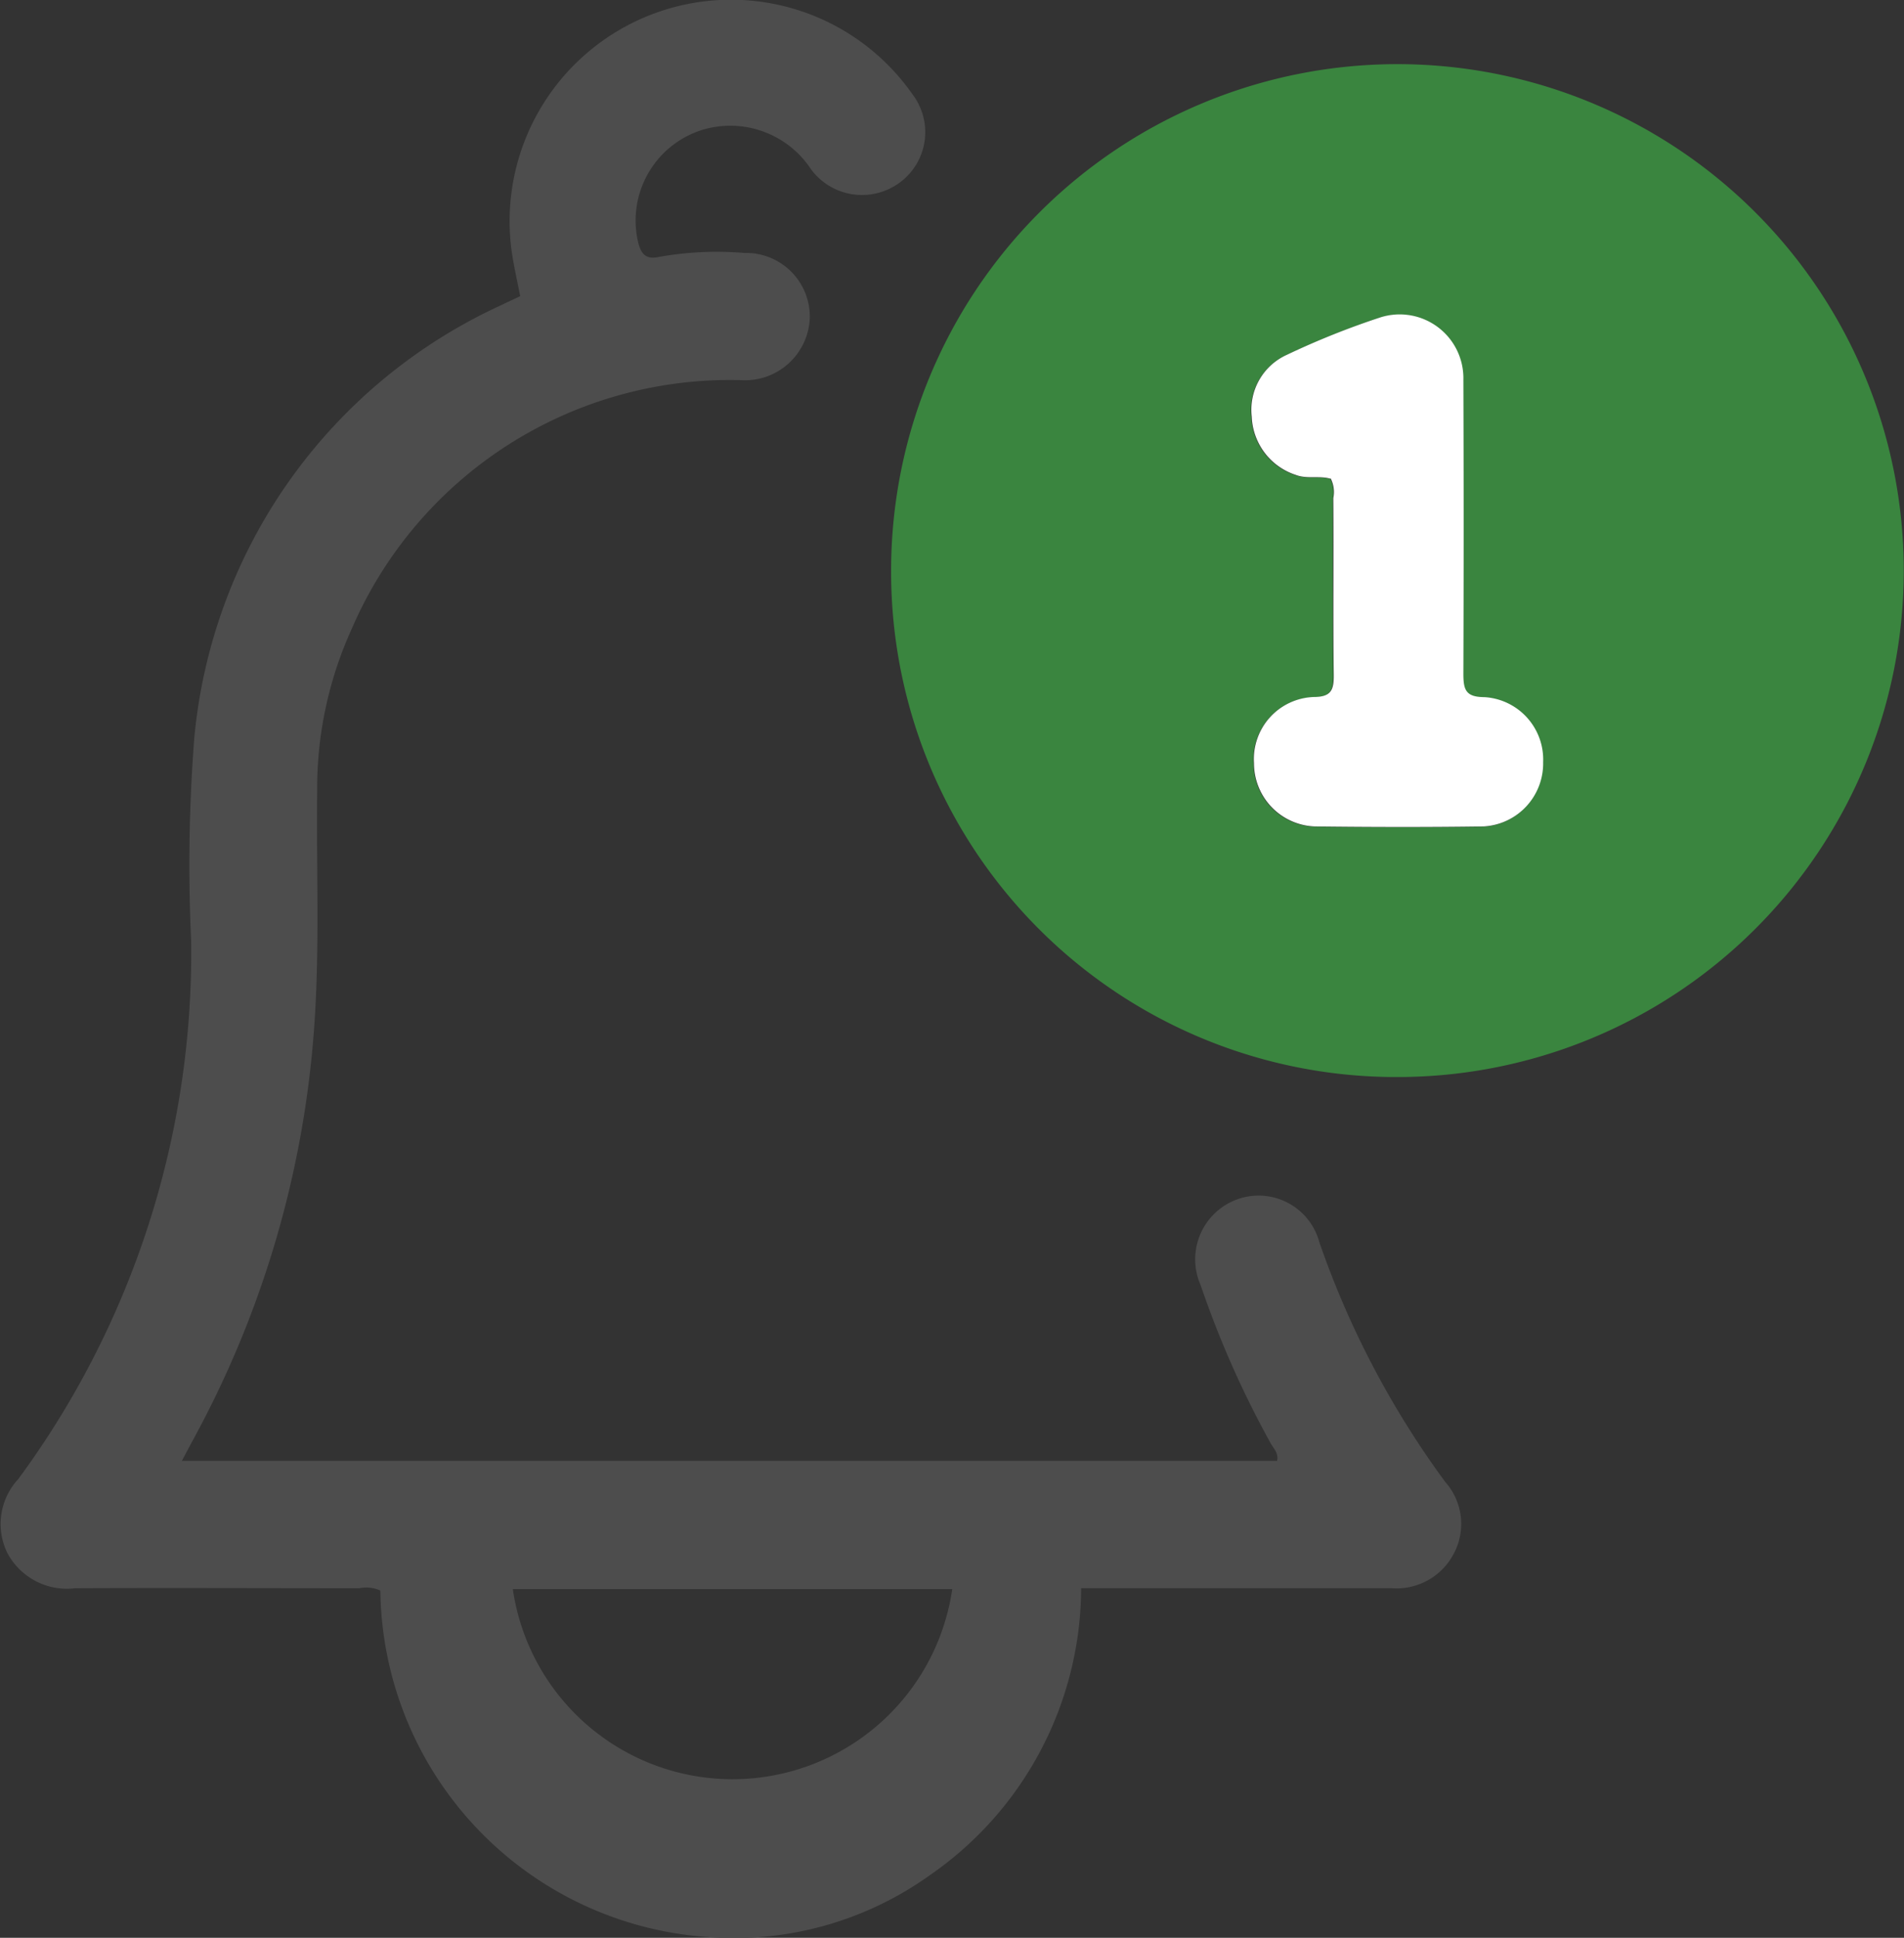 <svg xmlns="http://www.w3.org/2000/svg" width="30.46" height="30.993" viewBox="0 0 30.46 30.993">
  <rect x="0" y="0" width="30.46" height="30.993" fill="#333333" stroke="none"/>
  <g id="Group_3" data-name="Group 3" transform="translate(-1585.536 -137.313)">
    <path id="Path_2" data-name="Path 2" d="M1599.792,146.445a8.1,8.1,0,1,1,8.109,8.094,8.078,8.078,0,0,1-8.109-8.094m7.025-1.476a.479.479,0,0,1,.042.315c0,.942-.005,1.884.007,2.827,0,.247-.045.352-.325.354a.993.993,0,0,0-.951,1.057,1.011,1.011,0,0,0,.972,1.013c.9.01,1.8.012,2.7,0a1.009,1.009,0,0,0,.954-1.029,1,1,0,0,0-.938-1.039c-.3,0-.34-.117-.338-.375q.015-2.351,0-4.7a1.02,1.02,0,0,0-1.324-1,12.725,12.725,0,0,0-1.5.6.964.964,0,0,0-.562.988,1.022,1.022,0,0,0,.7.931c.183.072.378.01.556.062" fill="#3a853f"/>
    <path id="Path_3" data-name="Path 3" d="M1588.445,160.678h17.521c.03-.127-.06-.2-.108-.292a15.607,15.607,0,0,1-1.115-2.521,1.02,1.02,0,0,1,.6-1.375,1.007,1.007,0,0,1,1.3.691,14.417,14.417,0,0,0,2.014,3.834,1.01,1.01,0,0,1,.131,1.157,1.033,1.033,0,0,1-1,.542c-1.525,0-3.05,0-4.575,0h-.381a5.6,5.6,0,0,1-2.425,4.594,5.382,5.382,0,0,1-3.571.984,5.623,5.623,0,0,1-5.215-5.54.557.557,0,0,0-.337-.037c-1.514,0-3.029-.007-4.544,0a1.079,1.079,0,0,1-1.086-.563,1.053,1.053,0,0,1,.173-1.181,14.189,14.189,0,0,0,2.767-8.612,26.121,26.121,0,0,1,.05-3.238,8.469,8.469,0,0,1,4.914-6.929c.094-.047.19-.089.3-.142-.046-.238-.1-.471-.135-.708a3.542,3.542,0,0,1,6.412-2.519,1,1,0,0,1-.208,1.412,1.015,1.015,0,0,1-1.414-.211,1.546,1.546,0,0,0-1.754-.63,1.519,1.519,0,0,0-1.01,1.811c.054.2.144.257.336.216a5.249,5.249,0,0,1,1.36-.062,1.019,1.019,0,0,1,1.046,1.041,1.036,1.036,0,0,1-1.095.993,6.59,6.59,0,0,0-6.235,3.982,6.162,6.162,0,0,0-.551,2.588c-.015,1.27.044,2.541-.05,3.811a16.148,16.148,0,0,1-1.929,6.556c-.054.1-.107.2-.185.347m12.324,2.052h-7.03a3.552,3.552,0,0,0,7.03,0" fill="#4d4d4d"/>
    <path id="Path_4" data-name="Path 4" d="M1606.817,144.969c-.178-.052-.373.01-.556-.062a1.022,1.022,0,0,1-.7-.931.964.964,0,0,1,.562-.988,12.725,12.725,0,0,1,1.5-.6,1.02,1.02,0,0,1,1.324,1q.009,2.351,0,4.7c0,.258.037.374.338.375a1,1,0,0,1,.938,1.039,1.009,1.009,0,0,1-.954,1.029c-.9.013-1.8.011-2.7,0a1.011,1.011,0,0,1-.972-1.013.993.993,0,0,1,.951-1.057c.28,0,.328-.107.325-.354-.012-.943,0-1.885-.007-2.827a.479.479,0,0,0-.042-.315" fill="#fff"/>
  </g>
</svg>
